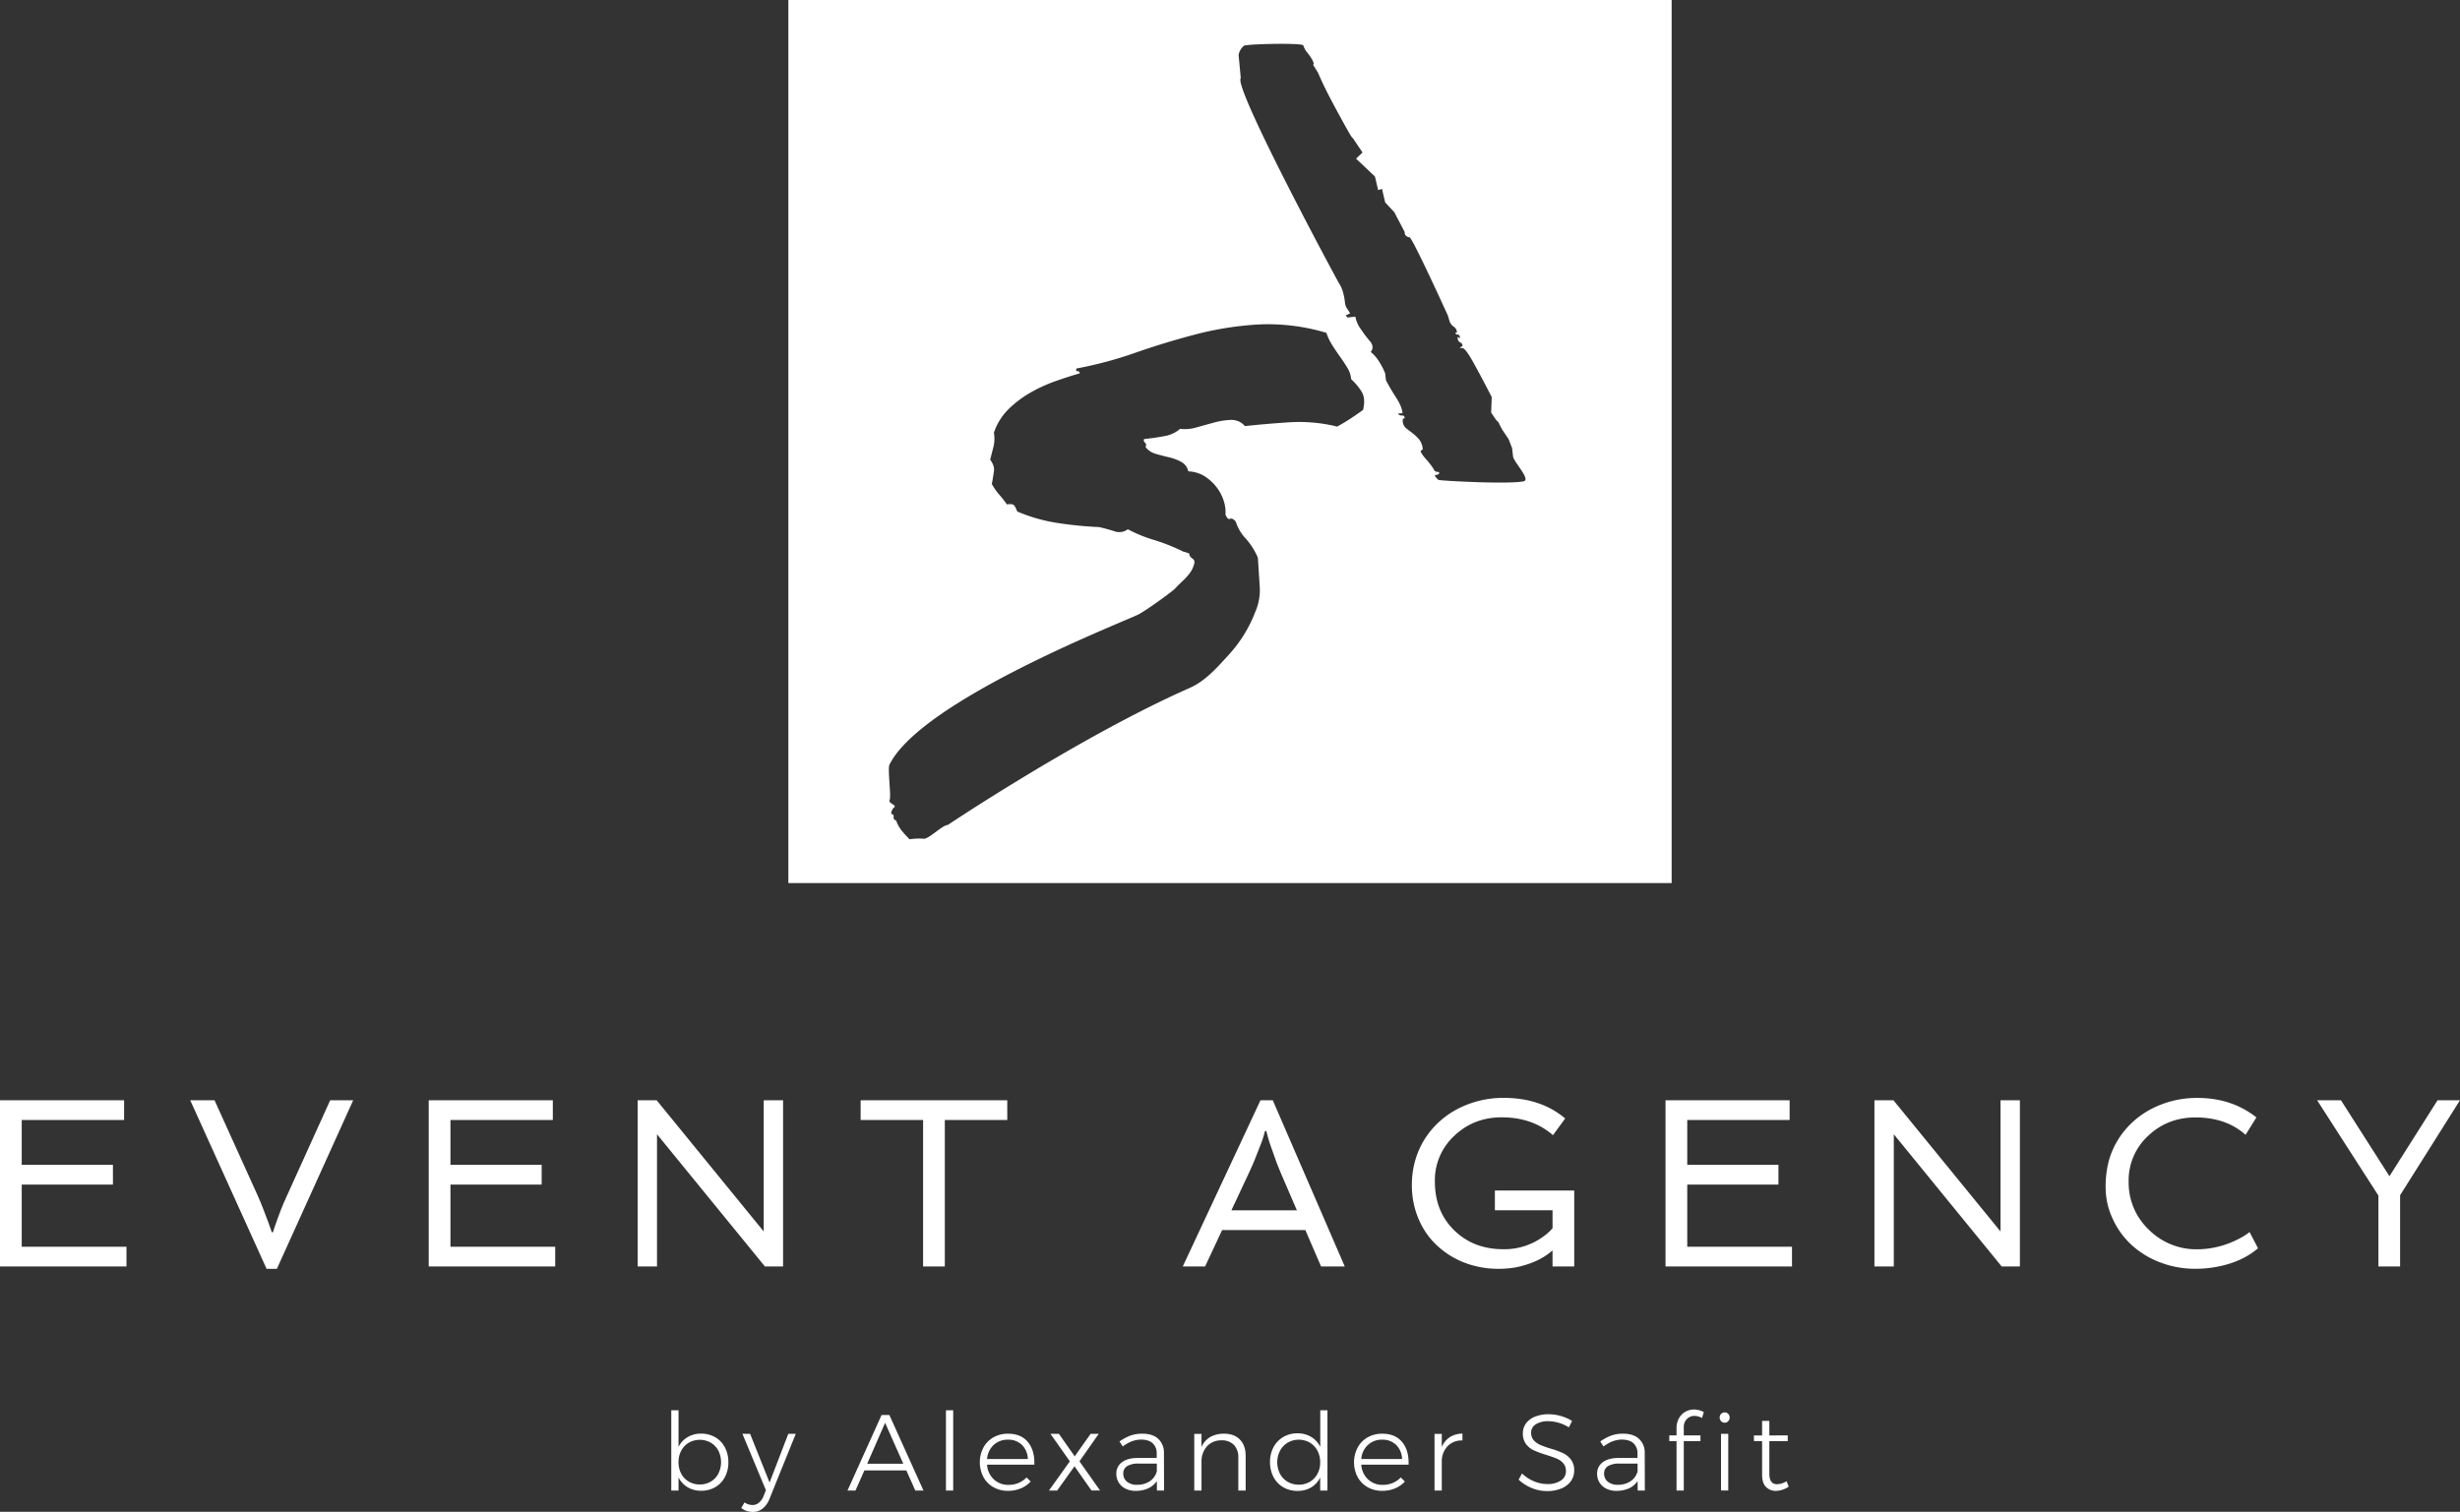 <svg xmlns="http://www.w3.org/2000/svg" viewBox="0 0 1432.51 880.61"><rect x="0" y="0" width="1432.51" height="880.61" fill="#333333" stroke="none"/><defs><style>.cls-1{fill:#fff;}</style></defs><g id="Слой_2" data-name="Слой 2"><g id="logo_1"><path class="cls-1" d="M416.51,837.17a14.63,14.63,0,0,1,5.63,5.93,18.14,18.14,0,0,1,2,8.66,17.87,17.87,0,0,1-2,8.57,14.72,14.72,0,0,1-5.6,5.89,16,16,0,0,1-8.19,2.11,15,15,0,0,1-7.94-2.05,14,14,0,0,1-5.29-5.7v7.62H390.9V821.46h4.22v21.35a13.54,13.54,0,0,1,5.26-5.7,15.17,15.17,0,0,1,7.9-2.05A16.13,16.13,0,0,1,416.51,837.17ZM413.89,863a11.51,11.51,0,0,0,4.41-4.63,15,15,0,0,0,0-13.42,11.63,11.63,0,0,0-4.41-4.63,13.09,13.09,0,0,0-12.76,0,11.91,11.91,0,0,0-4.41,4.63,13.83,13.83,0,0,0-1.6,6.68,14.11,14.11,0,0,0,1.57,6.74A11.51,11.51,0,0,0,401.1,863a12.36,12.36,0,0,0,6.43,1.67A12.23,12.23,0,0,0,413.89,863Z"/><path class="cls-1" d="M444.16,878.66a9,9,0,0,1-5.7,2,10.82,10.82,0,0,1-6.8-2.27l1.89-3.27a8.17,8.17,0,0,0,4.72,1.51,5.65,5.65,0,0,0,3.65-1.32,9.61,9.61,0,0,0,2.71-3.84L446,868l-13.67-32.82h4.47l11.34,28.35,10.9-28.35h4.35l-15.25,37.74A13.39,13.39,0,0,1,444.16,878.66Z"/><path class="cls-1" d="M533,868.2l-5.23-11.72H503.35l-5.17,11.72h-4.66l19.85-44h4.53l19.85,44Zm-28-15.62h21l-10.58-23.82Z"/><path class="cls-1" d="M550.85,821.46h4.22V868.2h-4.22Z"/><path class="cls-1" d="M598.6,840q4,4.88,3.72,13.13H574.79a12.66,12.66,0,0,0,3.91,8.54,12.05,12.05,0,0,0,8.56,3.24,14.93,14.93,0,0,0,5.86-1.13,13.63,13.63,0,0,0,4.67-3.21l2.39,2.39a16.43,16.43,0,0,1-5.77,4,19,19,0,0,1-7.4,1.42,17,17,0,0,1-8.5-2.11,15.14,15.14,0,0,1-5.83-5.89,18.64,18.64,0,0,1,0-17.23,15.11,15.11,0,0,1,5.83-5.93,16.74,16.74,0,0,1,8.38-2.11Q594.57,835.06,598.6,840Zm-.06,9.86a12,12,0,0,0-3.43-8.22,11.15,11.15,0,0,0-8.16-3.06,11.79,11.79,0,0,0-8.32,3.09,12.38,12.38,0,0,0-3.84,8.19Z"/><path class="cls-1" d="M611.71,835.19h4.91l9.2,13.1,9.26-13.1h4.73l-11.22,16,12,17h-5l-9.89-14.11L615.61,868.2h-4.78l12.16-17Z"/><path class="cls-1" d="M673.7,868.2l-.06-5.54a12,12,0,0,1-5.11,4.31,17.39,17.39,0,0,1-7.24,1.42,12.87,12.87,0,0,1-5.89-1.29,9.42,9.42,0,0,1-5.33-8.66,7.94,7.94,0,0,1,3.31-6.74q3.32-2.46,9.1-2.46h11.09v-2.52a7.81,7.81,0,0,0-2.33-6.05q-2.32-2.14-6.8-2.14-5.3,0-10.65,4l-1.89-2.9a28.21,28.21,0,0,1,6.36-3.43,20.09,20.09,0,0,1,6.94-1.11q6,0,9.25,3a10.8,10.8,0,0,1,3.34,8.28l.07,21.86Zm-4.19-5.38a10.08,10.08,0,0,0,4.13-5.77v-4.54H663a12.39,12.39,0,0,0-6.61,1.45,4.81,4.81,0,0,0-2.27,4.35,5.86,5.86,0,0,0,2.17,4.76,8.8,8.8,0,0,0,5.76,1.79A13.16,13.16,0,0,0,669.51,862.82Z"/><path class="cls-1" d="M722,838.5q3.36,3.43,3.37,9.42V868.2h-4.28V848.92a10,10,0,0,0-2.59-7.3,9.56,9.56,0,0,0-7.18-2.65,11.17,11.17,0,0,0-8.16,3.15,13,13,0,0,0-3.5,8.32V868.2h-4.22v-33h4.22v7.69a12.29,12.29,0,0,1,5-5.8,16.08,16.08,0,0,1,8-2Q718.62,835.06,722,838.5Z"/><path class="cls-1" d="M773,821.46V868.2h-4.23v-7.56a13.94,13.94,0,0,1-5.29,5.77,15.14,15.14,0,0,1-7.94,2,16.07,16.07,0,0,1-8.31-2.14,14.66,14.66,0,0,1-5.67-6,18.39,18.39,0,0,1-2-8.7,17.78,17.78,0,0,1,2.05-8.63,15,15,0,0,1,5.67-5.92,15.85,15.85,0,0,1,8.22-2.14,15,15,0,0,1,8,2.08,14.06,14.06,0,0,1,5.32,5.79V821.46Zm-10.27,41.67a11.78,11.78,0,0,0,4.44-4.63,13.9,13.9,0,0,0,1.6-6.74,14.07,14.07,0,0,0-1.6-6.77,12,12,0,0,0-4.44-4.7,13,13,0,0,0-12.86,0,12.18,12.18,0,0,0-4.47,4.7,14.85,14.85,0,0,0,0,13.51,11.71,11.71,0,0,0,4.47,4.63,12.61,12.61,0,0,0,6.46,1.67A12.48,12.48,0,0,0,762.72,863.13Z"/><path class="cls-1" d="M816.52,840c2.69,3.25,3.92,7.63,3.72,13.13H792.7a12.7,12.7,0,0,0,3.91,8.54,12.08,12.08,0,0,0,8.57,3.24,15,15,0,0,0,5.86-1.13,13.59,13.59,0,0,0,4.66-3.21l2.39,2.39a16.31,16.31,0,0,1-5.76,4,19,19,0,0,1-7.4,1.42,17,17,0,0,1-8.51-2.11,15.14,15.14,0,0,1-5.83-5.89,18.64,18.64,0,0,1,0-17.23,15.11,15.11,0,0,1,5.83-5.93,16.74,16.74,0,0,1,8.38-2.11Q812.48,835.06,816.52,840Zm-.07,9.86a12,12,0,0,0-3.43-8.22,11.15,11.15,0,0,0-8.16-3.06,11.75,11.75,0,0,0-8.31,3.09,12.34,12.34,0,0,0-3.85,8.19Z"/><path class="cls-1" d="M844.27,837.11a13.65,13.65,0,0,1,7.34-2.05v4a11.29,11.29,0,0,0-8.41,3.06,12.86,12.86,0,0,0-3.62,8.47V868.2h-4.23v-33h4.23v7.69A12.6,12.6,0,0,1,844.27,837.11Z"/><path class="cls-1" d="M907.62,828.73a22.17,22.17,0,0,0-6-.91,13.16,13.16,0,0,0-7.28,1.79,5.59,5.59,0,0,0-2.74,4.89,6.45,6.45,0,0,0,1.51,4.41,10.9,10.9,0,0,0,3.72,2.68,59.8,59.8,0,0,0,6.05,2.17,51.59,51.59,0,0,1,7.21,2.61,12.7,12.7,0,0,1,4.66,3.75,10.19,10.19,0,0,1,1.93,6.49,10.32,10.32,0,0,1-2,6.24,12.77,12.77,0,0,1-5.57,4.19,21.69,21.69,0,0,1-8.26,1.48,23.11,23.11,0,0,1-9-1.83,24.33,24.33,0,0,1-7.53-4.85l2-3.59a21.62,21.62,0,0,0,6.87,4.53,19.64,19.64,0,0,0,7.69,1.64,13.82,13.82,0,0,0,8-2,6.38,6.38,0,0,0,3-5.51,6.73,6.73,0,0,0-1.51-4.53,10,10,0,0,0-3.72-2.71q-2.21-.95-6.18-2.21a62.9,62.9,0,0,1-7.18-2.61,12.15,12.15,0,0,1-4.6-3.66,10,10,0,0,1-1.89-6.33,9.51,9.51,0,0,1,1.89-5.86,11.92,11.92,0,0,1,5.3-3.87,21,21,0,0,1,7.87-1.36,25.45,25.45,0,0,1,7.21,1.07,25.17,25.17,0,0,1,6.4,2.84l-1.89,3.72A22.71,22.71,0,0,0,907.62,828.73Z"/><path class="cls-1" d="M953.67,868.2l-.07-5.54a11.92,11.92,0,0,1-5.1,4.31,17.39,17.39,0,0,1-7.24,1.42,12.87,12.87,0,0,1-5.89-1.29,9.42,9.42,0,0,1-5.33-8.66,7.94,7.94,0,0,1,3.31-6.74q3.31-2.46,9.1-2.46h11.09v-2.52a7.81,7.81,0,0,0-2.33-6.05q-2.33-2.14-6.8-2.14-5.29,0-10.65,4l-1.89-2.9a28.21,28.21,0,0,1,6.36-3.43,20.09,20.09,0,0,1,6.94-1.11q6,0,9.25,3a10.8,10.8,0,0,1,3.34,8.28l.07,21.86Zm-4.19-5.38a10.07,10.07,0,0,0,4.12-5.77v-4.54H943a12.46,12.46,0,0,0-6.62,1.45,4.83,4.83,0,0,0-2.26,4.35,5.86,5.86,0,0,0,2.17,4.76,8.8,8.8,0,0,0,5.76,1.79A13.16,13.16,0,0,0,949.48,862.82Z"/><path class="cls-1" d="M982.3,826.56a6.61,6.61,0,0,0-1.8,4.85v4.66h9.71v3.34H980.5V868.2h-4.22V839.41h-4.22v-3.34h4.22v-4.16a11.69,11.69,0,0,1,1.39-5.76,9.61,9.61,0,0,1,3.72-3.81,10,10,0,0,1,5-1.33,11.68,11.68,0,0,1,5.79,1.52l-1.07,3.4a9.39,9.39,0,0,0-4.41-1.2A6,6,0,0,0,982.3,826.56Z"/><path class="cls-1" d="M1006.4,823.57a2.94,2.94,0,0,1,.82,2.11,3,3,0,0,1-.85,2.14,2.74,2.74,0,0,1-2,.88,2.79,2.79,0,0,1-2.11-.88,3,3,0,0,1-.85-2.14,2.9,2.9,0,0,1,3-3A2.76,2.76,0,0,1,1006.4,823.57Zm-4.22,11.62h4.22v33h-4.22Z"/><path class="cls-1" d="M1041.61,865.93a13.37,13.37,0,0,1-7.3,2.46,7.87,7.87,0,0,1-6-2.33c-1.47-1.55-2.2-3.89-2.2-7V839.41h-4.73l-.06-3.28h4.79v-8.5h4.22v8.5l10.71-.06v3.34h-10.71v19q0,6.12,4.53,6.12a10.82,10.82,0,0,0,5.48-1.77Z"/><path class="cls-1" d="M459.07,0V514.37H973.44V0ZM793.74,238.76q-3.45,2.52-7.22,5t-7.86,4.71A92.58,92.58,0,0,0,750.38,246q-14.13.94-25.44,2.2a10.25,10.25,0,0,0-8.17-3.62,43.44,43.44,0,0,0-9.9,1.57q-5.19,1.43-10.21,2.83a22.83,22.83,0,0,1-9.43.79,18.49,18.49,0,0,1-9.11,4.24q-5.65,1.09-11.94,1.73a1.94,1.94,0,0,0,.63,2.2c.63.42.73,1.25.31,2.51a11.41,11.41,0,0,0,6,3.93c2.52.73,5.08,1.41,7.7,2a28.51,28.51,0,0,1,7.07,2.67,8.23,8.23,0,0,1,4.08,5.5,19.53,19.53,0,0,1,9.74,3A27.32,27.32,0,0,1,708.6,284a25.32,25.32,0,0,1,4.08,8,20.54,20.54,0,0,1,.94,7.69q1.26,3.15,2.67,2.52c1-.42,2.05.11,3.3,1.57a25.47,25.47,0,0,0,5.82,9.9,41.06,41.06,0,0,1,7.07,11.15q.62,9.42,1.1,17a31.57,31.57,0,0,1-2.68,14.76,78.2,78.2,0,0,1-15.39,24.83c-6.71,7.33-13.5,15.23-22.78,19.32-63.19,27.83-140.87,79.81-140.87,79.81-2.83-.11-11,8.18-13.86,8a36.1,36.1,0,0,0-8.33.32,66.7,66.7,0,0,1-4.56-5,20.4,20.4,0,0,1-3.3-6,1.66,1.66,0,0,1-1.41-2c.1-1.15-.37-1.73-1.41-1.73a4.43,4.43,0,0,1,.31-1.89l.63-1.25c.83-.63,1.2-1.1,1.1-1.42a2.08,2.08,0,0,0-.94-.94,12.8,12.8,0,0,1-1.57-1.1,1.31,1.31,0,0,1-.48-1.57c1.05-1.89-1.26-18.19-.09-20.56,18.82-38,139.06-84.19,145.24-87.65s19.69-13.45,21.06-14.92,2.77-2.88,4.24-4.24a41.52,41.52,0,0,0,4.08-4.4,15.77,15.77,0,0,0,2.83-5.81,2.84,2.84,0,0,0,0-1.89,3.15,3.15,0,0,0-.94-1.1,11.26,11.26,0,0,1-1.26-1.1,2.53,2.53,0,0,1-.63-1.88c-.63-.21-1.21-.42-1.73-.63a3.83,3.83,0,0,0-1.41-.32,116.6,116.6,0,0,0-17.28-6.91,82.71,82.71,0,0,1-15.4-6.28,8.32,8.32,0,0,1-7.54,1.26q-3.76-1.26-9.11-2.52a226,226,0,0,1-25-2.51,96.5,96.5,0,0,1-22.78-6.6,13.65,13.65,0,0,0-1.57-3.3c-.63-.94-2.09-1.2-4.4-.79a67.29,67.29,0,0,0-4.55-5.81,33.13,33.13,0,0,1-4.24-6.12c.62-3.15,1-5.71,1.25-7.7s-.52-4.14-2.2-6.44q1.26-5,2-7.86a20.76,20.76,0,0,0,.16-7.85,34.86,34.86,0,0,1,8.64-13.83,62.57,62.57,0,0,1,12.73-9.58,89.41,89.41,0,0,1,14.45-6.6q7.54-2.67,14.14-4.56a1.11,1.11,0,0,0-1.26-1.25c-.84,0-1-.52-.63-1.57a232.56,232.56,0,0,0,34.1-9.11q17.12-6,35-10.69A187.46,187.46,0,0,1,732.79,189a118,118,0,0,1,39.59,4.87,32.39,32.39,0,0,0,3.46,7.23q2.19,3.45,4.55,6.75c1.57,2.2,3,4.35,4.24,6.44a15.42,15.42,0,0,1,2.2,6.6,33.4,33.4,0,0,1,6.13,7.38C794.53,230.86,794.79,234.36,793.74,238.76Zm93.41,41.62c-9,1.82-48.85-.35-49.54-.87a10.88,10.88,0,0,1-2.14-2.45,4.17,4.17,0,0,1,1.78-.66c.61-.08.86-.55.76-1.44-1.87-.08-2.86-.57-3-1.46a37.62,37.62,0,0,0-4.39-5.79c-2.15-2.44-3.27-4.12-3.38-5l1.27-1a10.45,10.45,0,0,0-2.33-6,26.8,26.8,0,0,0-3.65-3.4c-1.19-.92-2.37-1.83-3.57-2.74a5.64,5.64,0,0,1-2.1-4c-.14-1.18.1-1.81.71-1.88l.46-.06c-.14-1.18-.67-1.72-1.58-1.61a2.72,2.72,0,0,1-2.45-1.07l2.75-.32q-.46-4-3.87-9.23a110.66,110.66,0,0,1-5.8-9.9l-.47-4a39.64,39.64,0,0,0-3.61-7,21,21,0,0,0-4.83-5.51,3.87,3.87,0,0,0,1.07-2.83l-.11-.89a1.87,1.87,0,0,0-.33-.86,1.92,1.92,0,0,1-.34-.86l-1.07-1.23a69,69,0,0,1-4.95-6.62,17.36,17.36,0,0,1-3.18-7.28l-4.58.54-1.07-1.23,2.64-1.21L784,179.07a9.13,9.13,0,0,1-.87-3.5,36.11,36.11,0,0,0-1.11-5.49,17.28,17.28,0,0,0-2.2-4.93c-.94-1.38-62-114.9-57.29-119.65,0,0-1.21-12.92-1.28-13.52a9.25,9.25,0,0,1,3.09-5.31c1.43-1.07,33.92-1.79,34.57-.23a20.61,20.61,0,0,0,1.54,3.2,34.9,34.9,0,0,1,3.6,5,8.42,8.42,0,0,1,1,2.59l-.4.5,2.86,4.61q2,4.74,5.27,11.31C775,58,777.24,62.2,779.4,66.15s4,7.33,5.6,10.15,2.51,4.21,2.81,4.17l5.62,8.35-3.76,3.59,11,10.42,1.85,7.89,2.24-.71,1.85,7.88,5.31,5.69,6,11.45.1.89c.14,1.18,1.09,2,2.84,2.37s22.29,45.56,22.29,45.56l.77,2.61a6.44,6.44,0,0,0,2.53,3.76,4.39,4.39,0,0,1,2,3.37l-.92.1c.11.89.55,1.29,1.3,1.2s1.24.61,1.41,2.09l-1.48-.73.11.89a2.6,2.6,0,0,0,1.43,2.31,2.2,2.2,0,0,1,1.38,1.86,2.67,2.67,0,0,1-1.73,1.11,1.94,1.94,0,0,0,1.43.28c1.22-.14,3.51,2.82,6.84,8.88s6.82,12.63,10.44,19.71l-.33,9.05,2.81,4.17,1.58,1.61a29.29,29.29,0,0,0,2.41,4.67l3.37,5,2,5.16.57,4.89C881.44,269.11,891.74,279.46,887.15,280.38Z"/><path class="cls-1" d="M0,640.89H72.26v11.48H12.65v26.12H65.76V690H12.65V726.2h61v11.49H0Z"/><path class="cls-1" d="M110.78,640.89h14.15l25.16,55.57q1.71,3.84,3.14,7.59,3.28,8.41,5.06,13.74h.62c.64-2,1.34-4.12,2.12-6.22l2.46-6.7c1-2.46,2-5,3.21-7.52l25.57-56.46h13.4l-44.44,98.16h-6Z"/><path class="cls-1" d="M249.66,640.89h72.26v11.48H262.31v26.12h53.11V690H262.31V726.2h61v11.49H249.66Z"/><path class="cls-1" d="M371.31,640.89h11.08l62.34,76.42V640.89H456v96.8H445.42l-62.83-77v77H371.31Z"/><path class="cls-1" d="M537.54,652.37H501.17V640.89h85.38v11.48H550.18v85.32H537.54Z"/><path class="cls-1" d="M734,640.89h7.17l41.91,96.8H769.29l-9.16-21.2H711.66l-9.91,21.2h-13ZM755.21,705l-8.75-20.3c-1.1-2.55-2.17-5.2-3.22-7.93l-2.73-7.73a83.21,83.21,0,0,1-3.08-10.25h-.82a52.86,52.86,0,0,1-2.46,7.79l-3.48,8.89q-1.57,3.82-3.42,7.79L717.06,705Z"/><path class="cls-1" d="M828.94,715.71a48.69,48.69,0,0,1-5-11.83,50.75,50.75,0,0,1-1.78-13.7,51.35,51.35,0,0,1,1.88-14,47.73,47.73,0,0,1,5.37-12.31,48.69,48.69,0,0,1,8.34-10.15,50.15,50.15,0,0,1,10.8-7.66,57.32,57.32,0,0,1,27.14-6.56q21.6,0,35.75,12l-7.11,9.71q-12-10.39-29.87-10.39-16.2,0-27.48,10.66a35.2,35.2,0,0,0-11.42,26.73q0,17.43,11.28,28.44t28.64,11A38.54,38.54,0,0,0,899.08,720a30.51,30.51,0,0,0,5-4.58V704.94H870.5V693.46h46.21v44.23H904.07v-9.37q-7.8,7-20.85,9.78a58.11,58.11,0,0,1-11.15.95,54.32,54.32,0,0,1-12.92-1.6A50.41,50.41,0,0,1,847,732.8a49.42,49.42,0,0,1-10.22-7.35A43.52,43.52,0,0,1,828.94,715.71Z"/><path class="cls-1" d="M969.87,640.89h72.26v11.48H982.52v26.12h53.11V690H982.52V726.2h61v11.49H969.87Z"/><path class="cls-1" d="M1091.52,640.89h11.08l62.34,76.42V640.89h11.28v96.8h-10.6l-62.82-77v77h-11.28Z"/><path class="cls-1" d="M1307.65,661q-11.36-10.12-29.19-10.12-16.2,0-27.48,10.66a35.2,35.2,0,0,0-11.42,26.73,37.69,37.69,0,0,0,11.76,28,39.1,39.1,0,0,0,28.37,11.42,52.61,52.61,0,0,0,24.13-6.16,32.94,32.94,0,0,0,6.15-3.89l4.92,9.43q-10,8.61-25.91,11.14a66,66,0,0,1-10.52.82,56.66,56.66,0,0,1-20.24-3.59,51.91,51.91,0,0,1-16.64-10A47.1,47.1,0,0,1,1230.3,710a42.67,42.67,0,0,1-4.14-18A58.51,58.51,0,0,1,1228,676.2a47.73,47.73,0,0,1,5.37-12.31,48.69,48.69,0,0,1,8.34-10.15,50.15,50.15,0,0,1,10.8-7.66,57.32,57.32,0,0,1,27.14-6.56q19.89,0,34.31,11.35Z"/><path class="cls-1" d="M1385,696.4l-35.68-55.51h13.88l28.23,44.23,28-44.23h13.06l-34.86,55.3v41.5H1385Z"/></g></g></svg>